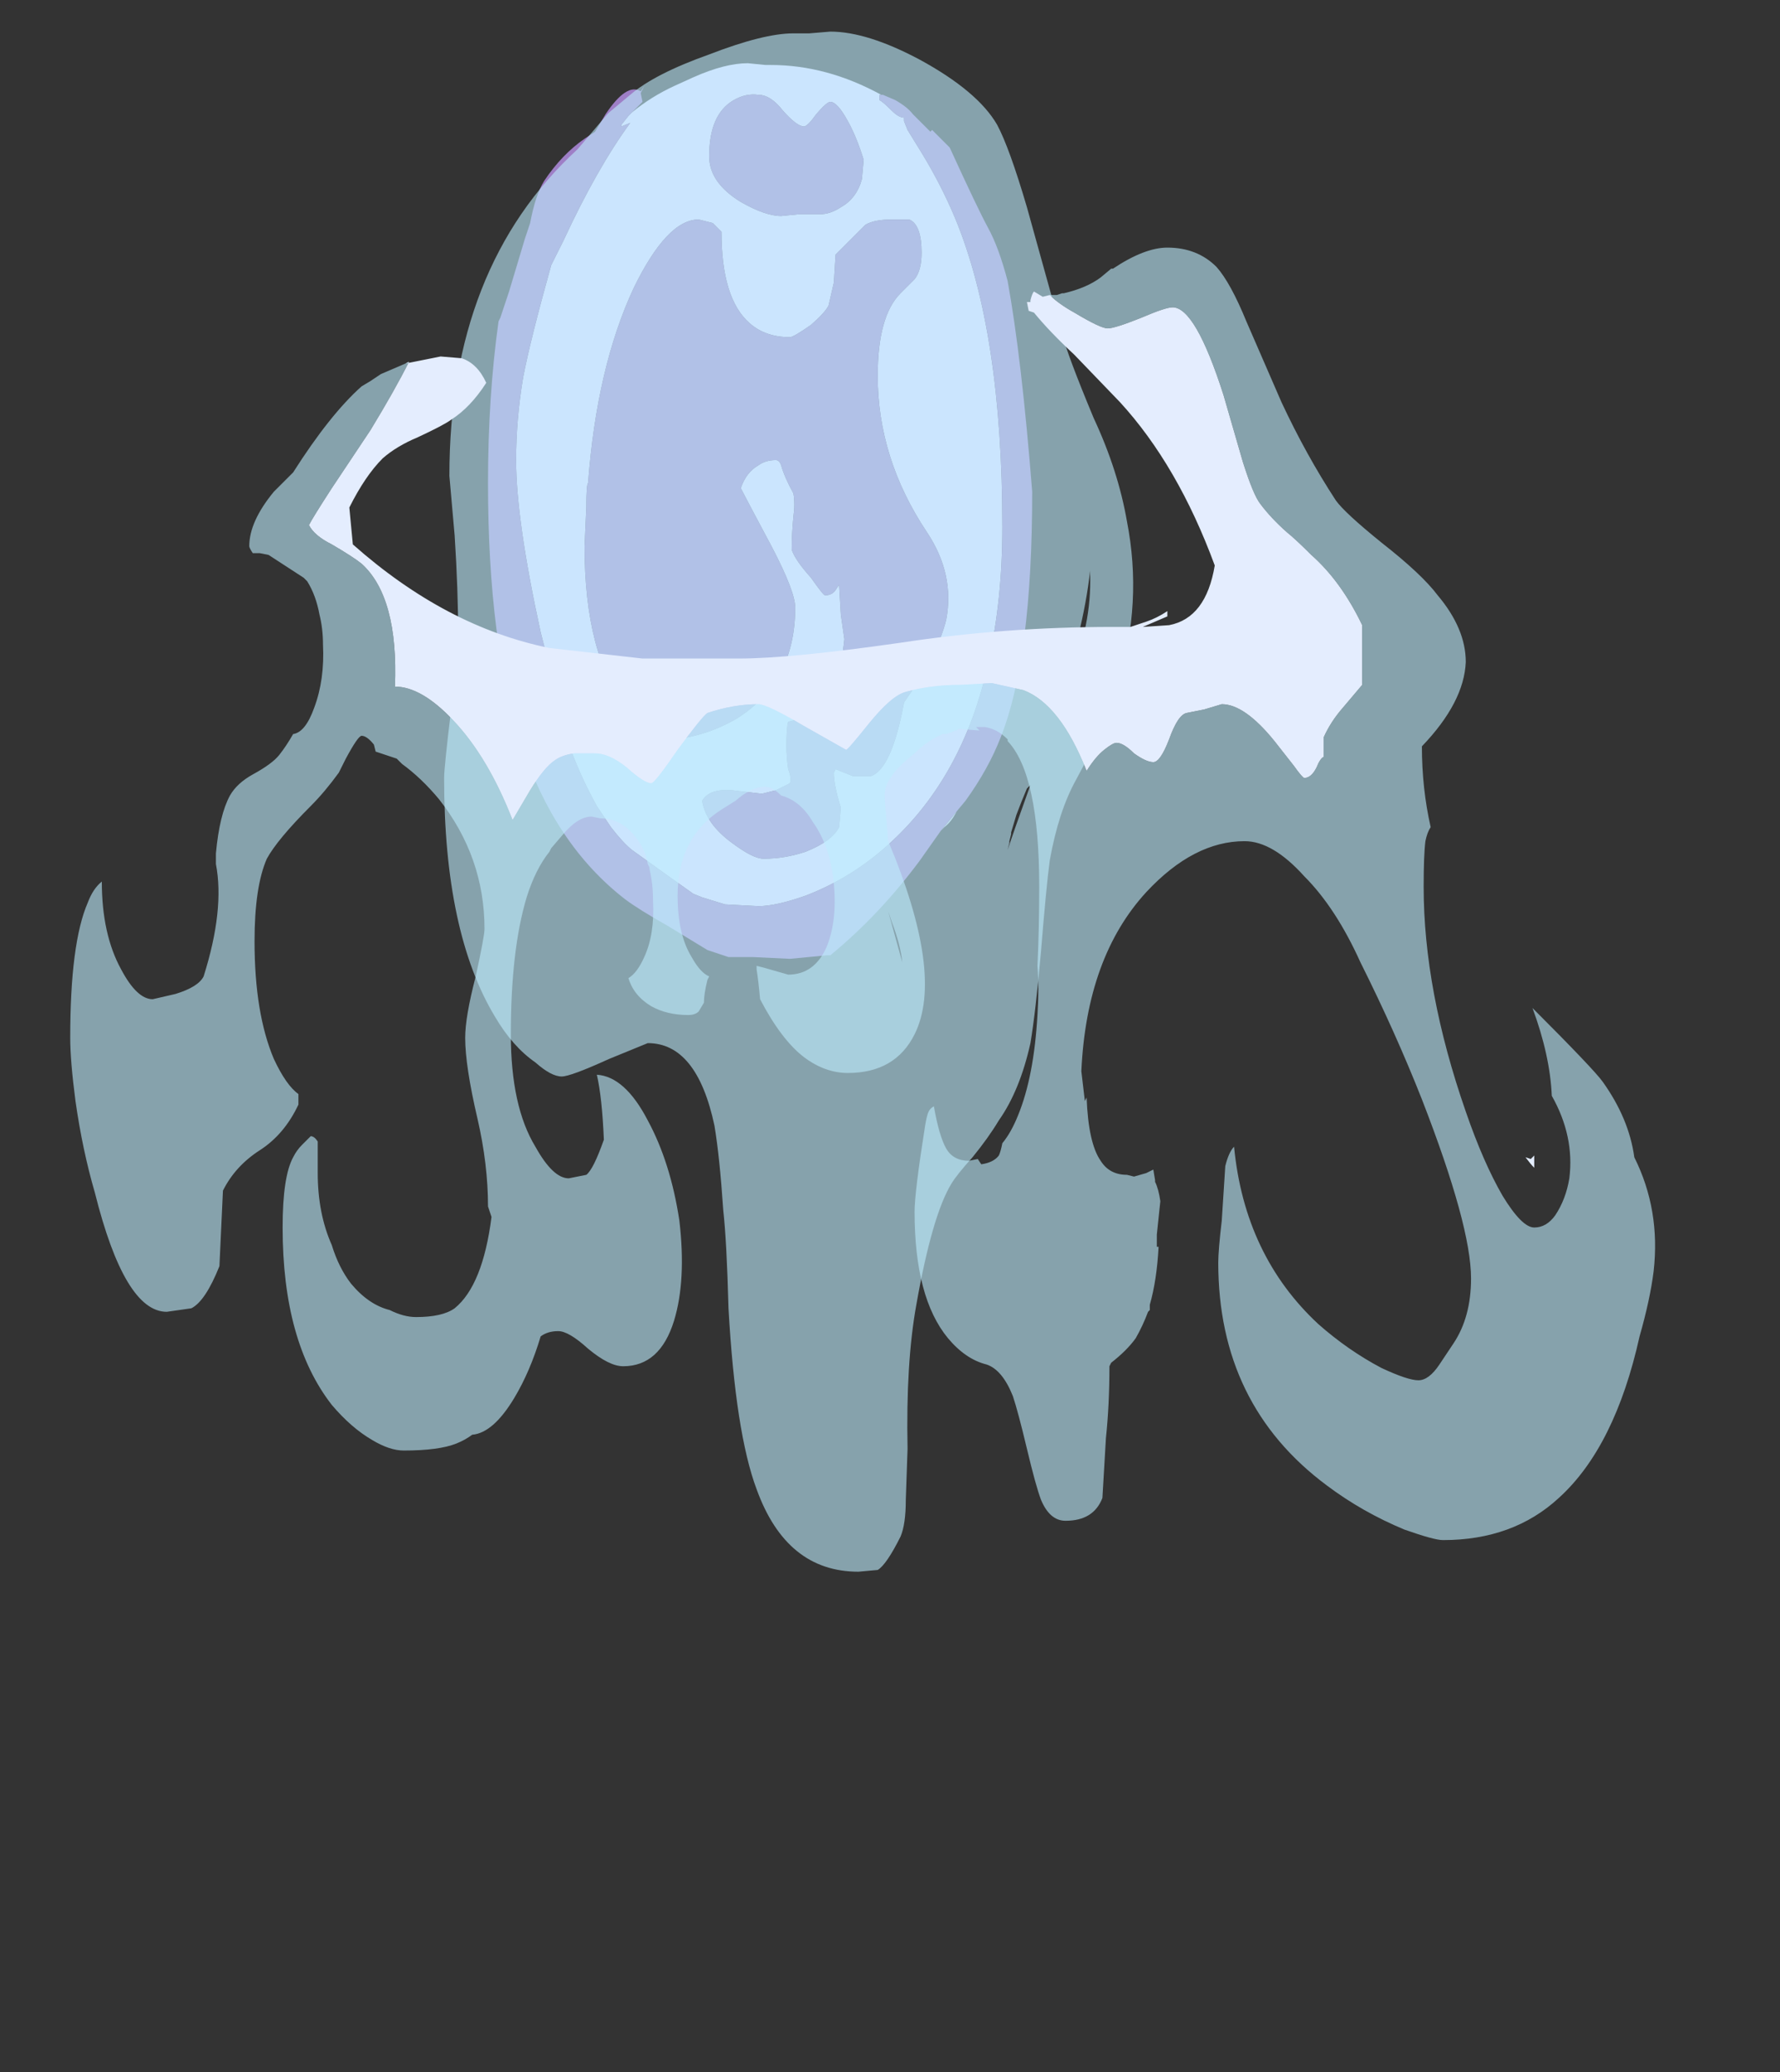 <?xml version="1.0" encoding="UTF-8" standalone="no"?>
<svg xmlns:ffdec="https://www.free-decompiler.com/flash" xmlns:xlink="http://www.w3.org/1999/xlink" ffdec:objectType="frame" height="413.0px" width="354.9px" xmlns="http://www.w3.org/2000/svg">
  <rect width="100%" height="100%" fill="#333333" stroke="none"/>
  <g transform="matrix(1.0, 0.0, 0.0, 1.0, 151.55, 117.6)">
    <use ffdec:characterId="3844" height="43.85" transform="matrix(7.0, 0.0, 0.0, 7.0, -137.55, -111.3)" width="45.15" xlink:href="#shape0"/>
  </g>
  <defs>
    <g id="shape0" transform="matrix(1.0, 0.0, 0.0, 1.0, 20.7, 23.2)">
      <path d="M4.1 -0.45 L4.55 -1.0 Q4.4 -0.7 4.2 -0.55 L4.1 -0.45" fill="#bec7d8" fill-rule="evenodd" stroke="none"/>
      <path d="M2.45 -21.4 L2.35 -21.4 2.35 -21.25 Q2.45 -21.2 2.7 -20.95 2.9 -20.75 3.05 -20.75 L3.05 -20.65 3.15 -20.4 3.55 -19.75 Q4.1 -18.85 4.5 -17.9 5.85 -14.65 5.85 -9.1 5.85 -7.0 5.45 -5.25 L5.35 -4.8 Q4.6 -1.85 2.6 -0.05 1.55 0.9 0.25 1.4 -0.6 1.7 -1.1 1.7 L-2.05 1.65 -2.7 1.45 -2.95 1.35 Q-3.45 1.0 -4.7 0.1 -4.95 -0.1 -5.3 -0.55 L-5.7 -1.15 Q-6.2 -2.05 -6.55 -3.05 L-6.55 -3.15 -7.3 -6.1 Q-8.0 -9.3 -8.0 -11.0 -8.0 -12.15 -7.8 -13.35 -7.6 -14.4 -7.0 -16.55 L-6.65 -17.25 Q-5.7 -19.3 -4.75 -20.6 L-5.0 -20.5 -5.0 -20.55 -4.8 -20.8 -4.7 -20.9 Q-4.15 -21.35 -3.5 -21.65 L-2.95 -21.9 Q-2.05 -22.3 -1.4 -22.3 L-0.9 -22.25 -0.75 -22.25 Q0.85 -22.25 2.4 -21.4 L2.45 -21.4 M3.2 -17.85 L2.7 -17.85 Q2.2 -17.85 1.95 -17.7 L1.1 -16.85 1.05 -16.05 0.9 -15.4 Q0.8 -15.2 0.4 -14.85 -0.1 -14.5 -0.2 -14.5 -0.9 -14.5 -1.35 -14.9 -2.15 -15.6 -2.15 -17.5 -2.35 -17.7 -2.4 -17.75 L-2.8 -17.85 Q-3.7 -17.85 -4.65 -15.9 -5.7 -13.65 -5.95 -10.35 -6.0 -10.3 -6.0 -9.65 L-6.05 -8.55 Q-6.05 -5.45 -4.85 -3.95 -4.45 -3.45 -3.95 -3.2 -3.65 -3.05 -3.5 -3.05 -2.55 -3.15 -1.7 -3.65 -0.05 -4.7 -0.05 -6.8 -0.05 -7.25 -0.7 -8.5 -1.5 -10.0 -1.6 -10.2 -1.45 -10.65 -1.1 -10.85 -0.9 -11.0 -0.6 -11.0 -0.5 -11.0 -0.45 -10.85 -0.35 -10.5 -0.1 -10.05 -0.05 -9.75 -0.1 -9.4 -0.15 -8.9 -0.15 -8.45 -0.05 -8.15 0.4 -7.65 0.75 -7.15 0.8 -7.15 1.0 -7.15 1.1 -7.3 L1.2 -7.45 1.25 -6.6 1.35 -5.9 Q1.2 -4.4 0.6 -3.9 0.45 -3.75 0.15 -3.65 L-0.25 -3.55 Q-0.3 -3.4 -0.3 -2.85 -0.3 -2.55 -0.25 -2.2 -0.15 -1.95 -0.2 -1.8 L-0.6 -1.6 -1.0 -1.5 -1.85 -1.6 Q-2.5 -1.65 -2.7 -1.3 -2.6 -0.65 -1.85 -0.1 -1.25 0.35 -0.95 0.35 -0.35 0.35 0.25 0.15 1.0 -0.15 1.2 -0.55 L1.25 -1.1 Q1.05 -1.75 1.05 -2.1 L1.1 -2.2 1.6 -2.0 2.1 -2.0 Q2.7 -2.2 3.05 -4.1 4.0 -5.45 4.25 -6.45 4.5 -7.75 3.7 -8.95 2.3 -11.05 2.3 -13.4 2.3 -15.1 2.95 -15.75 L3.35 -16.15 Q3.55 -16.4 3.55 -16.9 3.55 -17.7 3.2 -17.85 M0.55 -20.85 Q0.3 -20.5 0.2 -20.5 0.0 -20.5 -0.4 -20.95 -0.75 -21.4 -1.1 -21.4 -1.45 -21.45 -1.8 -21.25 -2.5 -20.85 -2.5 -19.65 -2.5 -18.9 -1.6 -18.35 -0.9 -17.95 -0.45 -17.95 L0.05 -18.0 0.65 -18.0 Q0.95 -18.0 1.25 -18.2 1.7 -18.45 1.85 -19.0 L1.9 -19.55 Q1.7 -20.2 1.45 -20.65 1.15 -21.2 0.95 -21.2 0.85 -21.2 0.55 -20.85" fill="#dfdafe" fill-rule="evenodd" stroke="none"/>
      <path d="M-4.7 -20.9 L-4.8 -20.8 -5.0 -20.55 -5.0 -20.5 -4.75 -20.6 Q-5.7 -19.3 -6.65 -17.25 L-7.0 -16.55 Q-7.6 -14.4 -7.8 -13.35 -8.0 -12.15 -8.0 -11.0 -8.0 -9.3 -7.3 -6.1 L-6.55 -3.15 -6.55 -3.05 Q-6.2 -2.05 -5.7 -1.15 L-5.3 -0.55 Q-4.95 -0.1 -4.7 0.1 -3.45 1.0 -2.95 1.35 L-2.7 1.45 -2.05 1.65 -1.1 1.7 Q-0.6 1.7 0.25 1.4 1.55 0.9 2.6 -0.05 4.6 -1.85 5.35 -4.8 L5.45 -5.25 Q5.85 -7.0 5.85 -9.1 5.85 -14.65 4.5 -17.9 4.1 -18.85 3.55 -19.75 L3.15 -20.4 3.05 -20.65 3.05 -20.75 Q2.9 -20.75 2.7 -20.95 2.45 -21.2 2.35 -21.25 L2.35 -21.4 2.45 -21.4 2.8 -21.25 Q3.15 -21.05 3.3 -20.85 3.5 -20.65 3.8 -20.35 L3.85 -20.4 4.35 -19.9 Q5.15 -18.15 5.45 -17.6 5.75 -17.05 6.0 -16.1 6.4 -13.9 6.7 -10.1 6.7 -5.35 5.8 -3.1 5.45 -2.2 4.8 -1.3 L4.55 -1.0 4.1 -0.45 3.5 0.4 Q2.35 1.95 0.95 3.1 L0.85 3.1 -0.2 3.2 -1.25 3.15 -1.95 3.15 -2.55 2.95 -3.7 2.25 Q-4.5 1.8 -4.9 1.5 -6.9 -0.05 -7.85 -2.9 -8.8 -5.8 -8.8 -10.35 -8.8 -12.8 -8.5 -14.95 L-8.45 -15.05 -8.2 -15.8 -7.75 -17.3 -7.6 -17.75 Q-7.45 -18.55 -7.2 -18.95 -6.7 -19.7 -6.05 -20.15 L-5.75 -20.35 -5.45 -20.85 Q-4.85 -21.75 -4.45 -21.5 L-4.35 -21.65 -4.45 -21.45 -4.4 -21.2 -4.7 -20.9 M0.55 -20.85 Q0.85 -21.2 0.95 -21.2 1.15 -21.2 1.45 -20.65 1.7 -20.2 1.9 -19.55 L1.85 -19.0 Q1.7 -18.45 1.25 -18.2 0.95 -18.0 0.65 -18.0 L0.05 -18.0 -0.45 -17.95 Q-0.9 -17.95 -1.6 -18.35 -2.5 -18.9 -2.5 -19.65 -2.5 -20.85 -1.8 -21.25 -1.45 -21.45 -1.1 -21.4 -0.75 -21.4 -0.4 -20.95 0.0 -20.5 0.2 -20.5 0.3 -20.5 0.55 -20.85 M3.2 -17.85 Q3.55 -17.7 3.55 -16.9 3.55 -16.4 3.35 -16.15 L2.95 -15.75 Q2.3 -15.1 2.3 -13.4 2.3 -11.05 3.7 -8.95 4.5 -7.75 4.25 -6.45 4.0 -5.45 3.05 -4.1 2.7 -2.2 2.1 -2.0 L1.6 -2.0 1.1 -2.2 1.05 -2.1 Q1.05 -1.75 1.25 -1.1 L1.2 -0.55 Q1.0 -0.15 0.25 0.15 -0.35 0.35 -0.95 0.35 -1.25 0.35 -1.85 -0.1 -2.6 -0.65 -2.7 -1.3 -2.5 -1.65 -1.85 -1.6 L-1.0 -1.5 -0.6 -1.6 -0.2 -1.8 Q-0.15 -1.95 -0.25 -2.2 -0.3 -2.55 -0.3 -2.85 -0.3 -3.4 -0.25 -3.55 L0.15 -3.65 Q0.45 -3.75 0.6 -3.9 1.2 -4.4 1.35 -5.9 L1.25 -6.6 1.2 -7.45 1.1 -7.3 Q1.0 -7.15 0.8 -7.15 0.75 -7.15 0.4 -7.65 -0.05 -8.15 -0.15 -8.45 -0.15 -8.9 -0.1 -9.4 -0.05 -9.75 -0.1 -10.05 -0.35 -10.5 -0.45 -10.85 -0.5 -11.0 -0.6 -11.0 -0.9 -11.0 -1.1 -10.85 -1.45 -10.65 -1.6 -10.2 -1.5 -10.0 -0.7 -8.5 -0.05 -7.25 -0.05 -6.8 -0.05 -4.7 -1.7 -3.65 -2.55 -3.15 -3.5 -3.05 -3.65 -3.05 -3.95 -3.2 -4.45 -3.45 -4.85 -3.95 -6.05 -5.45 -6.05 -8.55 L-6.0 -9.65 Q-6.0 -10.3 -5.95 -10.35 -5.7 -13.65 -4.65 -15.9 -3.7 -17.85 -2.8 -17.85 L-2.4 -17.75 Q-2.35 -17.7 -2.15 -17.5 -2.15 -15.6 -1.35 -14.9 -0.9 -14.5 -0.2 -14.5 -0.1 -14.5 0.4 -14.85 0.8 -15.2 0.9 -15.4 L1.05 -16.05 1.1 -16.85 1.95 -17.7 Q2.2 -17.85 2.7 -17.85 L3.2 -17.85" fill="#9e7fc6" fill-rule="evenodd" stroke="none"/>
      <path d="M0.95 -23.2 Q2.0 -23.2 3.5 -22.4 5.15 -21.5 5.7 -20.55 6.05 -19.9 6.55 -18.2 L7.55 -14.6 Q7.7 -14.0 8.45 -12.2 9.15 -10.7 9.4 -9.25 9.85 -6.95 9.15 -4.65 8.85 -3.55 7.95 -1.9 7.45 -1.0 7.2 0.4 7.1 1.15 6.95 3.0 6.8 4.7 6.65 5.6 6.35 6.95 5.75 7.8 5.45 8.3 5.0 8.85 4.55 9.35 4.4 9.6 3.85 10.5 3.4 13.05 3.1 14.7 3.15 17.15 L3.1 18.6 Q3.1 19.3 2.95 19.65 2.55 20.45 2.3 20.6 L1.75 20.65 Q-0.3 20.65 -1.15 18.3 -1.75 16.7 -1.95 13.15 -2.0 11.25 -2.1 10.35 -2.2 8.85 -2.35 7.95 -2.85 5.6 -4.25 5.6 L-5.35 6.05 Q-6.45 6.55 -6.7 6.55 -7.0 6.55 -7.45 6.15 -8.1 5.7 -8.6 4.85 -10.05 2.45 -10.05 -1.95 -10.05 -2.25 -9.85 -3.9 -9.65 -5.55 -9.65 -6.0 -9.65 -7.3 -9.75 -8.85 L-9.9 -10.55 Q-9.9 -16.5 -6.25 -19.85 L-5.4 -20.85 -5.35 -20.9 -4.75 -21.4 Q-4.05 -22.0 -2.5 -22.55 -0.95 -23.15 -0.1 -23.15 L0.35 -23.15 0.95 -23.2 M6.55 -1.65 Q6.4 -1.3 6.25 -0.9 L6.1 -0.4 6.1 -0.35 6.05 -0.15 6.05 -0.1 6.0 0.1 Q6.2 -0.5 6.65 -1.75 L6.55 -1.65 M8.35 -7.85 Q8.25 -6.95 8.0 -5.95 7.85 -5.25 7.6 -4.35 L7.75 -4.8 Q8.4 -6.3 8.35 -7.75 L8.35 -7.85" fill="#beecfe" fill-opacity="0.6" fill-rule="evenodd" stroke="none"/>
      <path d="M7.2 -15.7 Q7.45 -15.45 7.9 -15.2 8.65 -14.75 8.85 -14.75 9.05 -14.75 9.8 -15.05 10.5 -15.35 10.7 -15.35 11.35 -15.35 12.15 -12.85 L12.7 -10.95 Q13.0 -10.0 13.2 -9.75 13.5 -9.35 13.95 -8.95 14.2 -8.75 14.65 -8.3 15.5 -7.55 16.1 -6.3 L16.1 -4.6 15.55 -3.95 Q15.2 -3.55 15.0 -3.1 L15.0 -2.55 Q14.9 -2.5 14.8 -2.25 14.65 -1.95 14.45 -1.95 14.4 -1.95 14.15 -2.3 L13.6 -3.0 Q12.75 -4.05 12.1 -4.05 L11.6 -3.9 11.1 -3.8 Q10.85 -3.75 10.6 -3.05 10.35 -2.4 10.15 -2.4 9.95 -2.4 9.6 -2.65 9.3 -2.95 9.1 -2.95 9.0 -2.95 8.75 -2.75 8.5 -2.55 8.25 -2.15 7.5 -4.05 6.45 -4.45 L5.55 -4.65 4.65 -4.6 Q3.8 -4.6 3.1 -4.4 2.7 -4.3 2.05 -3.5 1.45 -2.75 1.4 -2.75 L0.25 -3.4 Q-0.85 -4.05 -1.1 -4.05 -1.8 -4.05 -2.55 -3.8 -2.7 -3.7 -3.4 -2.75 -4.05 -1.8 -4.15 -1.8 -4.35 -1.8 -4.85 -2.25 -5.35 -2.65 -5.75 -2.65 L-6.35 -2.65 Q-6.7 -2.6 -6.9 -2.45 -7.2 -2.25 -7.6 -1.6 L-8.1 -0.75 Q-8.8 -2.55 -9.8 -3.6 -10.7 -4.55 -11.45 -4.55 -11.35 -7.1 -12.4 -8.05 -12.65 -8.25 -13.25 -8.6 -13.75 -8.85 -13.9 -9.15 -13.8 -9.35 -13.25 -10.2 L-12.15 -11.85 Q-11.45 -13.0 -11.05 -13.8 L-11.15 -13.75 -10.15 -13.95 -9.55 -13.9 Q-9.1 -13.75 -8.85 -13.2 -9.3 -12.5 -9.85 -12.15 -10.05 -12.0 -10.8 -11.65 -11.4 -11.4 -11.8 -11.05 -12.3 -10.55 -12.75 -9.65 L-12.65 -8.6 Q-10.0 -6.25 -7.05 -5.65 L-4.4 -5.35 -1.65 -5.35 Q-0.2 -5.35 2.95 -5.8 5.9 -6.25 9.0 -6.25 L9.5 -6.25 9.95 -6.4 Q10.25 -6.5 10.55 -6.7 L10.55 -6.55 9.85 -6.25 10.6 -6.3 Q11.65 -6.5 11.9 -8.0 10.85 -10.85 9.2 -12.65 L7.9 -14.0 Q7.2 -14.65 6.75 -15.2 L6.6 -15.25 6.55 -15.5 6.65 -15.5 6.65 -15.55 Q6.7 -15.75 6.75 -15.8 L7.0 -15.65 7.2 -15.7 M21.0 8.8 Q21.0 9.0 21.0 9.15 20.9 9.05 20.75 8.85 L20.9 8.9 21.0 8.8" fill="#e4edfe" fill-rule="evenodd" stroke="none"/>
      <path d="M7.2 -15.7 L7.4 -15.7 7.55 -15.75 7.6 -15.75 Q8.25 -15.9 8.65 -16.2 L8.95 -16.45 9.0 -16.45 Q9.9 -17.05 10.55 -17.05 11.4 -17.05 11.95 -16.5 12.35 -16.05 12.8 -14.95 L13.8 -12.65 Q14.5 -11.15 15.35 -9.85 15.6 -9.5 16.65 -8.65 17.8 -7.75 18.25 -7.15 19.05 -6.2 19.05 -5.25 19.0 -4.1 17.8 -2.85 17.8 -1.65 18.05 -0.55 17.95 -0.4 17.9 -0.15 17.85 0.25 17.85 1.15 17.85 4.1 19.05 7.55 19.55 9.0 20.1 9.95 20.65 10.85 21.0 10.85 21.35 10.85 21.6 10.5 21.9 10.05 22.0 9.45 22.15 8.25 21.5 7.1 21.45 5.95 20.95 4.6 22.7 6.35 22.95 6.7 23.7 7.75 23.85 8.85 24.6 10.35 24.4 12.1 24.3 12.9 24.0 13.95 23.3 17.1 21.7 18.55 20.4 19.75 18.4 19.75 18.15 19.75 17.3 19.45 16.1 18.95 15.1 18.2 12.0 15.9 12.0 11.85 12.0 11.5 12.1 10.65 L12.2 9.1 Q12.3 8.7 12.45 8.55 12.75 11.65 14.85 13.6 15.7 14.35 16.65 14.85 17.4 15.2 17.7 15.2 18.0 15.2 18.3 14.75 L18.7 14.15 Q19.2 13.4 19.2 12.3 19.2 10.8 17.8 7.2 17.05 5.3 16.05 3.3 15.35 1.75 14.45 0.85 13.55 -0.15 12.75 -0.15 11.3 -0.15 9.95 1.3 8.25 3.15 8.1 6.4 L8.2 7.25 8.25 7.15 Q8.3 8.45 8.65 8.95 8.9 9.35 9.4 9.35 L9.6 9.4 9.95 9.3 10.15 9.2 10.2 9.5 10.2 9.55 Q10.3 9.75 10.35 10.1 L10.25 11.05 10.25 11.4 10.3 11.4 Q10.25 12.35 10.05 13.05 L10.05 13.2 10.0 13.25 Q9.85 13.65 9.65 14.0 9.4 14.35 8.95 14.7 L8.9 14.8 Q8.9 15.9 8.8 16.85 L8.7 18.55 Q8.45 19.2 7.65 19.2 7.2 19.2 6.95 18.6 6.8 18.2 6.55 17.15 6.3 16.1 6.15 15.65 5.85 14.9 5.4 14.75 4.8 14.6 4.3 14.0 3.35 12.85 3.35 10.4 3.35 9.85 3.65 7.95 3.7 7.65 3.75 7.55 3.8 7.45 3.9 7.4 4.05 8.25 4.25 8.6 4.45 8.95 4.9 8.95 L5.15 8.9 5.25 9.05 Q5.6 9.0 5.75 8.8 5.8 8.7 5.85 8.45 6.1 8.15 6.3 7.65 6.75 6.55 6.85 4.8 6.9 4.05 6.85 3.4 6.9 2.35 6.9 1.15 6.9 -2.05 6.0 -3.0 L6.0 -3.05 Q5.7 -3.35 5.35 -3.4 L5.1 -3.4 5.2 -3.3 4.6 -3.35 4.55 -3.3 4.5 -3.3 4.4 -3.25 4.25 -3.2 4.15 -3.2 Q3.7 -3.0 3.35 -2.65 2.85 -2.25 2.7 -2.0 2.5 -1.75 2.5 -1.45 2.5 -1.3 2.55 -0.75 L2.6 -0.1 2.6 -0.15 Q4.2 3.65 3.35 5.35 2.8 6.45 1.45 6.45 0.8 6.45 0.2 6.0 -0.45 5.5 -1.05 4.35 -1.1 3.8 -1.15 3.5 L-1.15 3.4 -0.95 3.45 -0.25 3.65 Q0.5 3.65 0.85 2.85 1.15 2.1 1.05 1.05 0.95 0.0 0.45 -0.7 0.1 -1.3 -0.45 -1.45 -0.7 -1.7 -0.9 -1.7 -1.3 -1.7 -1.75 -1.3 L-2.15 -1.05 Q-3.4 -0.25 -3.4 1.4 -3.4 2.5 -3.0 3.15 -2.75 3.6 -2.5 3.7 L-2.55 3.8 Q-2.65 4.2 -2.65 4.45 L-2.8 4.7 Q-2.9 4.8 -3.1 4.8 -3.7 4.8 -4.15 4.55 -4.65 4.25 -4.8 3.75 -4.55 3.6 -4.35 3.15 -4.05 2.5 -4.1 1.55 -4.1 1.05 -4.2 0.65 L-4.2 0.6 -4.25 0.5 Q-4.3 0.2 -4.45 -0.05 -4.9 -0.8 -5.6 -0.8 L-5.85 -0.85 Q-6.25 -0.85 -6.7 -0.3 L-7.0 0.05 -7.05 0.15 Q-7.45 0.65 -7.7 1.45 -8.15 2.95 -8.15 5.35 -8.15 7.4 -7.45 8.55 -6.95 9.45 -6.5 9.45 L-6.0 9.35 Q-5.8 9.2 -5.5 8.35 -5.55 7.15 -5.7 6.5 -4.9 6.55 -4.25 7.8 -3.6 9.0 -3.35 10.65 -3.15 12.35 -3.5 13.5 -3.9 14.8 -4.95 14.8 -5.35 14.8 -5.95 14.3 -6.5 13.8 -6.8 13.8 -7.1 13.8 -7.3 13.95 -7.6 14.95 -8.05 15.7 -8.65 16.7 -9.25 16.75 -9.45 16.9 -9.7 17.0 -10.2 17.2 -11.2 17.2 -11.6 17.2 -12.1 16.9 -12.7 16.55 -13.25 15.9 -14.65 14.1 -14.65 10.85 -14.65 9.4 -14.35 8.85 -14.25 8.65 -14.1 8.5 L-13.85 8.25 Q-13.75 8.25 -13.65 8.4 L-13.65 8.85 Q-13.65 9.05 -13.65 9.3 -13.65 10.45 -13.25 11.35 -13.05 12.0 -12.7 12.45 -12.2 13.05 -11.6 13.2 -11.2 13.4 -10.85 13.4 -10.1 13.4 -9.75 13.15 -8.95 12.5 -8.7 10.55 L-8.8 10.25 Q-8.8 9.05 -9.1 7.75 -9.45 6.25 -9.45 5.45 -9.45 4.85 -9.15 3.7 -8.9 2.55 -8.9 2.35 -8.9 0.3 -10.2 -1.35 -10.7 -1.95 -11.25 -2.35 L-11.4 -2.5 -12.0 -2.7 -12.05 -2.9 Q-12.25 -3.15 -12.4 -3.15 -12.5 -3.15 -12.85 -2.5 L-13.05 -2.1 Q-13.45 -1.55 -13.85 -1.15 -14.8 -0.2 -15.1 0.35 -15.45 1.15 -15.45 2.7 -15.45 4.75 -14.9 6.05 -14.55 6.8 -14.2 7.05 L-14.2 7.35 Q-14.6 8.2 -15.3 8.65 -16.0 9.1 -16.35 9.8 L-16.45 11.95 Q-16.85 12.95 -17.25 13.15 L-17.95 13.25 Q-19.15 13.25 -20.0 9.85 -20.35 8.65 -20.55 7.25 -20.7 6.1 -20.7 5.45 -20.7 2.75 -20.2 1.6 -20.05 1.2 -19.8 1.0 -19.8 2.5 -19.25 3.5 -18.8 4.35 -18.35 4.35 L-17.7 4.2 Q-17.05 4.0 -16.9 3.7 -16.3 1.8 -16.55 0.5 L-16.55 0.2 Q-16.45 -0.9 -16.15 -1.45 -15.95 -1.8 -15.5 -2.05 -14.95 -2.35 -14.75 -2.6 -14.55 -2.85 -14.35 -3.2 -14.0 -3.25 -13.75 -3.95 -13.45 -4.75 -13.5 -5.75 -13.5 -6.2 -13.6 -6.6 -13.7 -7.15 -13.95 -7.55 L-14.05 -7.65 -15.05 -8.3 -15.3 -8.35 -15.5 -8.35 Q-15.6 -8.5 -15.6 -8.55 -15.6 -9.25 -14.9 -10.1 L-14.35 -10.65 Q-13.3 -12.3 -12.4 -13.1 L-12.15 -13.25 -11.85 -13.45 -11.15 -13.75 -11.05 -13.8 Q-11.45 -13.0 -12.15 -11.85 L-13.25 -10.2 Q-13.8 -9.35 -13.9 -9.15 -13.75 -8.85 -13.25 -8.6 -12.65 -8.25 -12.4 -8.05 -11.35 -7.1 -11.45 -4.55 -10.7 -4.55 -9.8 -3.6 -8.8 -2.55 -8.1 -0.75 L-7.6 -1.6 Q-7.2 -2.25 -6.9 -2.45 -6.7 -2.6 -6.35 -2.65 L-5.75 -2.65 Q-5.35 -2.65 -4.85 -2.25 -4.35 -1.8 -4.15 -1.8 -4.05 -1.8 -3.4 -2.75 -2.7 -3.7 -2.55 -3.8 -1.8 -4.05 -1.1 -4.05 -0.85 -4.05 0.25 -3.4 L1.4 -2.75 Q1.45 -2.75 2.05 -3.5 2.7 -4.3 3.1 -4.4 3.8 -4.6 4.65 -4.6 L5.55 -4.65 6.45 -4.45 Q7.5 -4.05 8.25 -2.15 8.5 -2.55 8.75 -2.75 9.0 -2.95 9.1 -2.95 9.3 -2.95 9.6 -2.65 9.95 -2.4 10.15 -2.4 10.35 -2.4 10.6 -3.05 10.85 -3.75 11.1 -3.8 L11.6 -3.9 12.1 -4.05 Q12.75 -4.05 13.6 -3.0 L14.15 -2.3 Q14.4 -1.95 14.45 -1.95 14.65 -1.95 14.8 -2.25 14.9 -2.5 15.0 -2.55 L15.0 -3.1 Q15.2 -3.55 15.55 -3.95 L16.1 -4.6 16.1 -6.3 Q15.5 -7.55 14.65 -8.3 14.2 -8.75 13.95 -8.95 13.5 -9.35 13.2 -9.75 13.0 -10.0 12.7 -10.95 L12.15 -12.85 Q11.35 -15.35 10.7 -15.35 10.5 -15.35 9.8 -15.05 9.05 -14.75 8.85 -14.75 8.65 -14.75 7.9 -15.2 7.45 -15.45 7.2 -15.7 M2.4 1.0 L2.4 1.0 M2.7 2.15 L2.6 1.85 3.0 3.3 Q2.95 2.8 2.7 2.15" fill="#beecfe" fill-opacity="0.6" fill-rule="evenodd" stroke="none"/>
    </g>
  </defs>
</svg>
